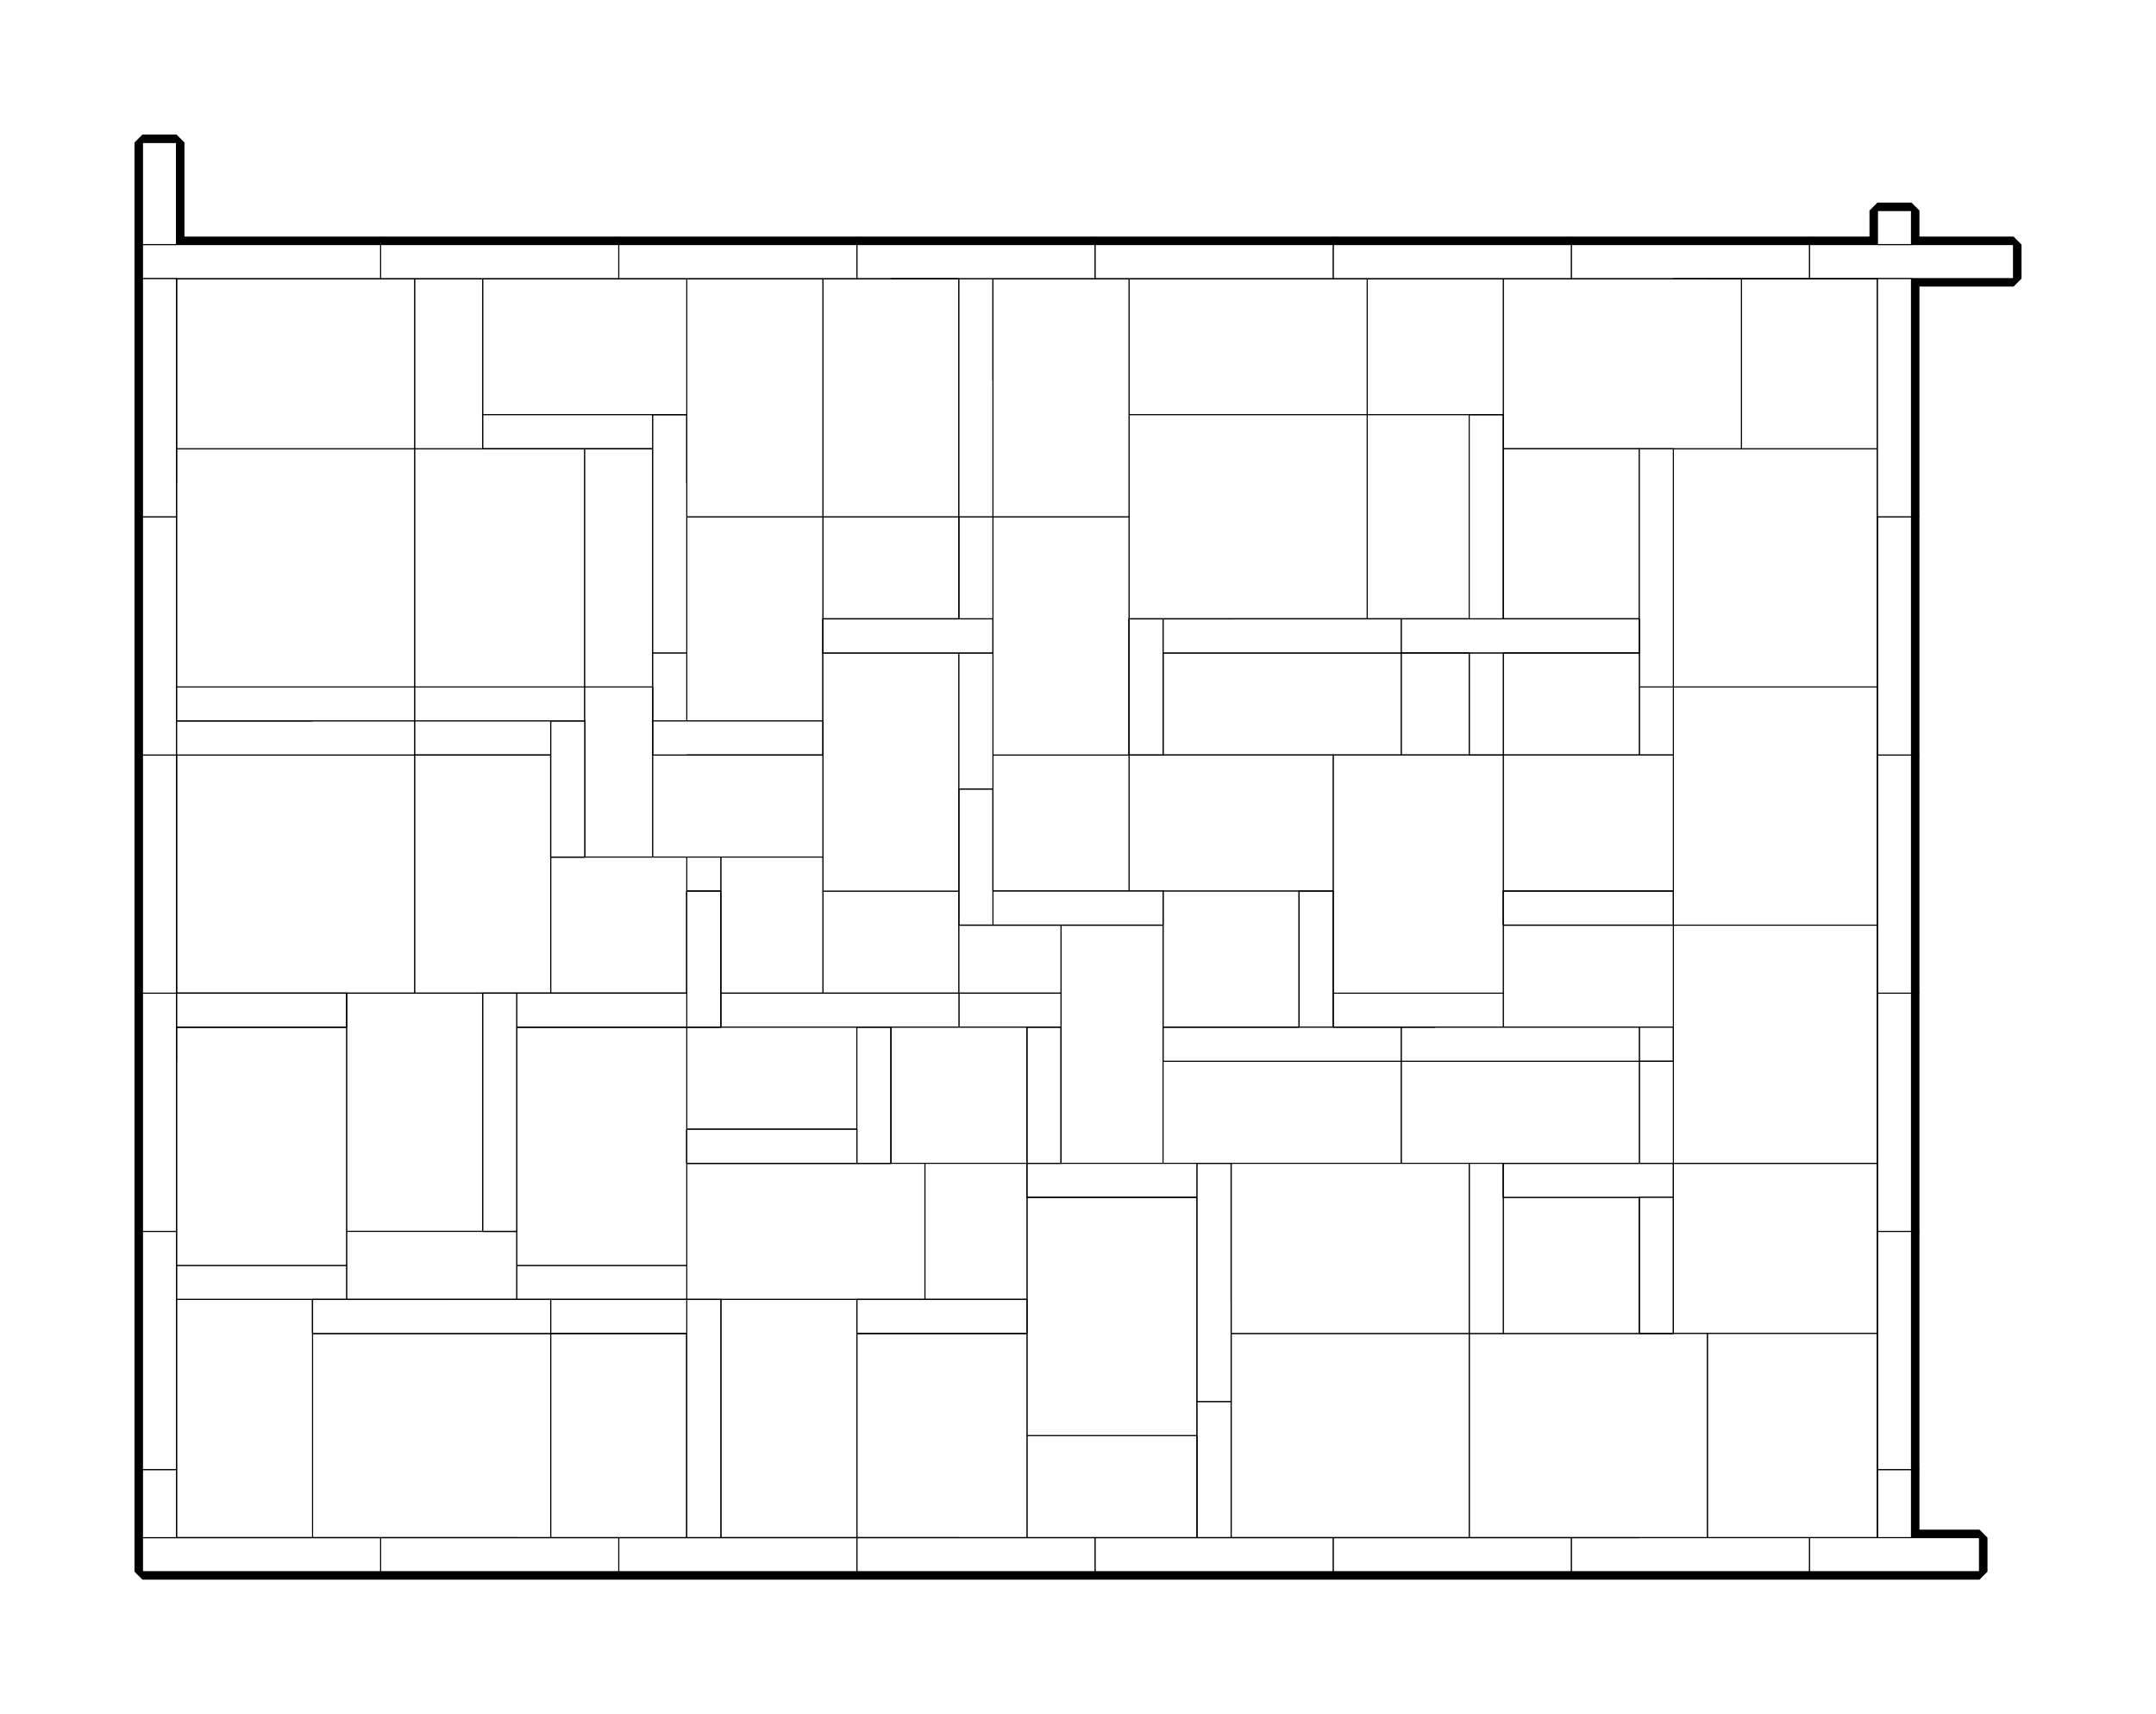 <?xml version="1.0" encoding="utf-8" ?>
<svg baseProfile="tiny" height="100%" version="1.2" viewBox="-646.0 -646.0 2028.0 1612.0" width="100%" xmlns="http://www.w3.org/2000/svg" xmlns:ev="http://www.w3.org/2001/xml-events" xmlns:xlink="http://www.w3.org/1999/xlink"><defs><g id="bsp_ref"><polygon points="1120,-384 1120,-384 1120,-160 1120,-160" /><polygon points="-480,352 -480,576 -480,576 -480,352" /><polygon points="-480,576 -480,800 -480,800 -480,576" /><polygon points="-480,-192 -480,32 -480,32 -480,-192" /><polygon points="0,800 0,800 -160,800 -160,800" /><polygon points="480,800 480,800 256,800 256,800" /><polygon points="1120,800 1120,800 896,800 896,800" /><polygon points="192,-384 -32,-384 -32,-384 192,-384" /><polygon points="-32,-384 -256,-384 -256,-384 -32,-384" /><polygon points="-256,-384 -480,-384 -480,-384 -256,-384" /><polygon points="960,-384 736,-384 736,-384 960,-384" /><polygon points="736,-384 512,-384 512,-384 736,-384" /><polygon points="512,-384 288,-384 288,-384 512,-384" /><polygon points="1120,448 1120,608 928,608 928,448" /><polygon points="1120,224 1120,448 928,448 928,224" /><polygon points="1120,0 1120,224 928,224 928,0" /><polygon points="928,-224 1120,-224 1120,0 928,0" /><polygon points="1120,-384 1120,-224 992,-224 992,-384" /><polygon points="992,-224 768,-224 768,-384 992,-384" /><polygon points="640,-384 768,-384 768,-256 640,-256" /><polygon points="416,-256 416,-384 640,-384 640,-256" /><polygon points="896,-224 896,-64 768,-64 768,-224" /><polygon points="928,0 928,64 896,64 896,0" /><polygon points="896,-224 928,-224 928,0 896,0" /><polygon points="768,64 768,-32 896,-32 896,64" /><polygon points="640,-256 736,-256 736,-64 640,-64" /><polygon points="416,-64 416,-256 640,-256 640,-64" /><polygon points="672,-32 736,-32 736,64 672,64" /><polygon points="448,64 448,-32 672,-32 672,64" /><polygon points="768,192 768,64 928,64 928,192" /><polygon points="768,224 928,224 928,320 768,320" /><polygon points="768,288 768,320 608,320 608,288" /><polygon points="608,64 768,64 768,288 608,288" /><polygon points="608,64 608,192 416,192 416,64" /><polygon points="448,320 448,192 576,192 576,320" /><polygon points="448,224 448,448 352,448 352,224" /><polygon points="1120,608 1120,800 960,800 960,608" /><polygon points="960,800 736,800 736,608 960,608" /><polygon points="736,800 512,800 512,608 736,608" /><polygon points="928,352 928,448 896,448 896,352" /><polygon points="896,448 672,448 672,352 896,352" /><polygon points="672,448 448,448 448,352 672,352" /><polygon points="768,608 768,480 896,480 896,608" /><polygon points="768,448 768,608 736,608 736,448" /><polygon points="736,608 512,608 512,448 736,448" /><polygon points="480,704 480,800 320,800 320,704" /><polygon points="480,480 480,704 320,704 320,480" /><polygon points="416,64 416,192 288,192 288,64" /><polygon points="416,-160 416,64 288,64 288,-160" /><polygon points="288,-384 416,-384 416,-160 288,-160" /><polygon points="256,-160 256,-64 128,-64 128,-160" /><polygon points="128,-384 256,-384 256,-160 128,-160" /><polygon points="128,-160 128,32 0,32 0,-160" /><polygon points="0,-384 128,-384 128,-160 0,-160" /><polygon points="0,-384 0,-256 -192,-256 -192,-384" /><polygon points="256,192 256,288 128,288 128,192" /><polygon points="128,-32 256,-32 256,192 128,192" /><polygon points="288,96 256,96 256,-32 288,-32" /><polygon points="256,288 256,224 352,224 352,288" /><polygon points="-96,0 -96,32 -256,32 -256,0" /><polygon points="-96,-224 -96,0 -256,0 -256,-224" /><polygon points="-256,32 -480,32 -480,0 -256,0" /><polygon points="-480,0 -480,-224 -256,-224 -256,0" /><polygon points="-32,0 -32,160 -96,160 -96,0" /><polygon points="-96,-224 -32,-224 -32,0 -96,0" /><polygon points="128,64 128,160 -32,160 -32,64" /><polygon points="128,288 32,288 32,160 128,160" /><polygon points="32,160 32,192 0,192 0,160" /><polygon points="0,160 0,288 -128,288 -128,160" /><polygon points="-192,-384 -192,-224 -256,-224 -256,-384" /><polygon points="-256,-224 -480,-224 -480,-384 -256,-384" /><polygon points="-256,64 -128,64 -128,288 -256,288" /><polygon points="-480,288 -480,64 -256,64 -256,288" /><polygon points="352,288 352,320 256,320 256,288" /><polygon points="256,320 32,320 32,288 256,288" /><polygon points="320,320 320,448 192,448 192,320" /><polygon points="320,448 320,576 224,576 224,448" /><polygon points="224,576 0,576 0,448 224,448" /><polygon points="320,608 320,800 160,800 160,608" /><polygon points="160,320 160,416 0,416 0,320" /><polygon points="0,576 -160,576 -160,544 0,544" /><polygon points="-160,544 -160,320 0,320 0,544" /><polygon points="32,800 32,576 160,576 160,800" /><polygon points="0,608 0,800 -128,800 -128,608" /><polygon points="-128,800 -352,800 -352,608 -128,608" /><polygon points="-192,512 -320,512 -320,288 -192,288" /><polygon points="-320,576 -320,512 -160,512 -160,576" /><polygon points="-480,576 -480,544 -320,544 -320,576" /><polygon points="-480,544 -480,320 -320,320 -320,544" /><polygon points="-480,800 -480,576 -352,576 -352,800" /><polygon points="0,288 0,192 0,192 0,288" /><polygon points="0,-192 0,32 0,32 0,-192" /><polygon points="512,-64 736,-64 736,-64 512,-64" /><polygon points="896,-64 896,-64 768,-64 768,-64" /><polygon points="288,-288 288,-64 288,-64 288,-288" /><polygon points="736,-256 736,-256 736,-64 736,-64" /><polygon points="256,-384 256,-384 256,-160 256,-160" /><polygon points="448,64 448,64 448,-32 448,-32" /><polygon points="768,64 768,64 768,-32 768,-32" /><polygon points="672,-32 448,-32 448,-32 672,-32" /><polygon points="128,-32 128,-32 288,-32 288,-32" /><polygon points="128,32 128,32 0,32 0,32" /><polygon points="160,320 160,320 160,416 160,416" /><polygon points="480,448 480,448 352,448 352,448" /><polygon points="704,320 928,320 928,320 704,320" /><polygon points="896,352 672,352 672,352 896,352" /><polygon points="672,352 448,352 448,352 672,352" /><polygon points="448,192 448,192 288,192 288,192" /><polygon points="512,576 512,800 512,800 512,576" /><polygon points="768,480 768,480 896,480 896,480" /><polygon points="480,480 480,480 480,704 480,704" /><polygon points="160,416 160,416 0,416 0,416" /><polygon points="32,800 32,800 32,576 32,576" /><polygon points="-32,-256 -32,-256 -192,-256 -192,-256" /><polygon points="-32,0 -32,-224 -32,-224 -32,0" /><polygon points="0,64 -32,64 -32,64 0,64" /><polygon points="-96,160 -96,160 -96,32 -96,32" /><polygon points="-352,32 -128,32 -128,32 -352,32" /><polygon points="-256,64 -480,64 -480,64 -256,64" /><polygon points="-160,320 -160,512 -160,512 -160,320" /><polygon points="-128,608 -352,608 -352,608 -128,608" /><polygon points="0,576 0,576 -224,576 -224,576" /><polygon points="1120,800 1120,800 1120,736 1120,736" /><polygon points="1120,736 1120,736 1120,512 1120,512" /><polygon points="1120,512 1120,512 1120,288 1120,288" /><polygon points="1120,288 1120,288 1120,64 1120,64" /><polygon points="1120,64 1120,64 1120,-160 1120,-160" /><polygon points="1120,-384 1120,-384 1120,-160 1120,-160" /><polygon points="-480,64 -480,64 -480,288 -480,288" /><polygon points="-480,800 -480,800 -384,800 -384,800" /><polygon points="-384,800 -384,800 -160,800 -160,800" /><polygon points="256,-384 256,-384 192,-384 192,-384" /><polygon points="-32,-384 -32,-384 192,-384 192,-384" /><polygon points="-256,-384 -256,-384 -32,-384 -32,-384" /><polygon points="-480,-384 -480,-384 -256,-384 -256,-384" /><polygon points="-480,320 -480,320 -480,352 -480,352" /><polygon points="-480,352 -480,576 -480,576 -480,352" /><polygon points="-480,576 -480,800 -480,800 -480,576" /><polygon points="-480,-384 -480,-384 -480,-192 -480,-192" /><polygon points="-480,-160 -480,64 -480,64 -480,-160" /><polygon points="256,800 32,800 32,800 256,800" /><polygon points="1120,800 1120,800 896,800 896,800" /><polygon points="672,800 512,800 512,800 672,800" /><polygon points="896,800 672,800 672,800 896,800" /><polygon points="1120,-384 1120,-384 960,-384 960,-384" /><polygon points="928,-384 704,-384 704,-384 928,-384" /><polygon points="704,-384 480,-384 480,-384 704,-384" /><polygon points="480,-384 256,-384 256,-384 480,-384" /><polygon points="736,-256 768,-256 768,-64 736,-64" /><polygon points="768,-32 768,64 736,64 736,-32" /><polygon points="896,-64 896,-32 672,-32 672,-64" /><polygon points="672,-32 448,-32 448,-64 672,-64" /><polygon points="416,-64 448,-64 448,64 416,64" /><polygon points="768,192 928,192 928,224 768,224" /><polygon points="448,192 448,224 288,224 288,192" /><polygon points="576,192 608,192 608,320 576,320" /><polygon points="768,448 928,448 928,480 768,480" /><polygon points="896,480 928,480 928,608 896,608" /><polygon points="928,320 928,352 896,352 896,320" /><polygon points="896,352 672,352 672,320 896,320" /><polygon points="672,352 448,352 448,320 672,320" /><polygon points="480,448 480,480 320,480 320,448" /><polygon points="512,672 512,800 480,800 480,672" /><polygon points="480,448 512,448 512,672 480,672" /><polygon points="288,-160 288,-64 256,-64 256,-160" /><polygon points="256,-384 288,-384 288,-160 256,-160" /><polygon points="-32,-256 -32,-224 -192,-224 -192,-256" /><polygon points="0,-32 0,32 -32,32 -32,-32" /><polygon points="-32,-256 0,-256 0,-32 -32,-32" /><polygon points="128,-64 288,-64 288,-32 128,-32" /><polygon points="256,96 288,96 288,224 256,224" /><polygon points="-32,32 128,32 128,64 -32,64" /><polygon points="-96,160 -128,160 -128,32 -96,32" /><polygon points="0,192 32,192 32,320 0,320" /><polygon points="-128,32 -128,64 -256,64 -256,32" /><polygon points="-256,64 -480,64 -480,32 -256,32" /><polygon points="320,320 352,320 352,448 320,448" /><polygon points="160,320 192,320 192,448 160,448" /><polygon points="160,576 320,576 320,608 160,608" /><polygon points="-160,288 0,288 0,320 -160,320" /><polygon points="0,416 160,416 160,448 0,448" /><polygon points="32,800 0,800 0,576 32,576" /><polygon points="0,576 0,608 -128,608 -128,576" /><polygon points="-128,608 -352,608 -352,576 -128,576" /><polygon points="-480,288 -320,288 -320,320 -480,320" /><polygon points="-192,288 -160,288 -160,512 -192,512" /><polygon points="928,448 928,448 928,480 928,480" /><polygon points="928,320 928,320 928,352 928,352" /><polygon points="928,480 928,480 928,608 928,608" /><polygon points="928,192 928,192 928,224 928,224" /><polygon points="0,800 0,800 0,608 0,608" /><polygon points="0,448 0,448 0,416 0,416" /><polygon points="0,-256 0,-256 0,-192 0,-192" /><polygon points="256,96 256,96 288,96 288,96" /><polygon points="128,64 128,64 0,64 0,64" /><polygon points="448,64 448,64 416,64 416,64" /><polygon points="768,64 768,64 736,64 736,64" /><polygon points="128,-64 128,-64 256,-64 256,-64" /><polygon points="448,-64 448,-64 512,-64 512,-64" /><polygon points="416,-64 416,-64 448,-64 448,-64" /><polygon points="288,-384 288,-384 288,-288 288,-288" /><polygon points="736,-256 736,-256 768,-256 768,-256" /><polygon points="768,-256 768,-256 768,-64 768,-64" /><polygon points="256,-160 256,-64 256,-64 256,-160" /><polygon points="736,64 736,64 736,-32 736,-32" /><polygon points="896,-64 896,-64 896,-32 896,-32" /><polygon points="896,-32 896,-32 768,-32 768,-32" /><polygon points="736,-32 736,-32 672,-32 672,-32" /><polygon points="128,-32 128,-32 128,-64 128,-64" /><polygon points="128,32 128,32 128,64 128,64" /><polygon points="288,-64 288,-64 288,-32 288,-32" /><polygon points="416,64 416,64 416,-64 416,-64" /><polygon points="160,608 160,608 160,576 160,576" /><polygon points="768,448 768,448 928,448 928,448" /><polygon points="480,448 480,448 512,448 512,448" /><polygon points="192,448 192,448 160,448 160,448" /><polygon points="448,352 448,352 448,320 448,320" /><polygon points="448,192 448,192 448,224 448,224" /><polygon points="448,320 448,320 576,320 576,320" /><polygon points="608,320 608,320 704,320 704,320" /><polygon points="768,224 768,224 768,192 768,192" /><polygon points="928,224 928,224 768,224 768,224" /><polygon points="768,192 768,192 928,192 928,192" /><polygon points="608,192 608,192 608,320 608,320" /><polygon points="576,192 576,192 608,192 608,192" /><polygon points="576,320 576,320 576,192 576,192" /><polygon points="928,352 928,352 896,352 896,352" /><polygon points="160,320 160,320 192,320 192,320" /><polygon points="320,320 320,320 352,320 352,320" /><polygon points="288,96 288,96 288,192 288,192" /><polygon points="448,224 448,224 288,224 288,224" /><polygon points="288,224 288,224 256,224 256,224" /><polygon points="256,224 256,224 256,96 256,96" /><polygon points="320,448 320,448 320,320 320,320" /><polygon points="352,320 352,320 352,448 352,448" /><polygon points="192,320 192,320 192,448 192,448" /><polygon points="512,448 512,448 512,576 512,576" /><polygon points="768,480 768,480 768,448 768,448" /><polygon points="928,608 928,608 896,608 896,608" /><polygon points="896,608 896,608 896,480 896,480" /><polygon points="480,704 480,800 480,800 480,704" /><polygon points="320,576 320,576 320,608 320,608" /><polygon points="320,480 320,480 320,448 320,448" /><polygon points="480,480 480,480 320,480 320,480" /><polygon points="320,608 320,608 160,608 160,608" /><polygon points="160,576 160,576 320,576 320,576" /><polygon points="160,448 160,448 0,448 0,448" /><polygon points="0,192 0,192 32,192 32,192" /><polygon points="32,320 32,320 0,320 0,320" /><polygon points="32,192 32,192 32,320 32,320" /><polygon points="0,576 0,576 32,576 32,576" /><polygon points="-96,160 -96,160 -128,160 -128,160" /><polygon points="-32,-224 -32,-224 -192,-224 -192,-224" /><polygon points="-192,-224 -192,-224 -192,-256 -192,-256" /><polygon points="-32,-256 -32,-256 0,-256 0,-256" /><polygon points="-128,160 -128,160 -128,64 -128,64" /><polygon points="-128,32 -128,32 -96,32 -96,32" /><polygon points="-32,32 -32,32 -32,0 -32,0" /><polygon points="-32,64 -32,64 -32,32 -32,32" /><polygon points="-480,32 -480,32 -352,32 -352,32" /><polygon points="-128,64 -128,64 -256,64 -256,64" /><polygon points="-160,288 -160,288 0,288 0,288" /><polygon points="-192,288 -192,288 -160,288 -160,288" /><polygon points="-480,288 -480,288 -320,288 -320,288" /><polygon points="-160,512 -160,512 -192,512 -192,512" /><polygon points="-192,512 -192,512 -192,288 -192,288" /><polygon points="0,320 0,320 -160,320 -160,320" /><polygon points="-320,288 -320,288 -320,320 -320,320" /><polygon points="-320,320 -320,320 -480,320 -480,320" /><polygon points="-352,608 -352,608 -352,576 -352,576" /><polygon points="0,608 0,608 -128,608 -128,608" /><polygon points="-224,576 -352,576 -352,576 -224,576" /><polygon points="1248,-416 1248,-384 1056,-384 1056,-416" /><polygon points="1056,-384 832,-384 832,-416 1056,-416" /><polygon points="832,-384 608,-384 608,-416 832,-416" /><polygon points="608,-384 384,-384 384,-416 608,-416" /><polygon points="384,-384 160,-384 160,-416 384,-416" /><polygon points="160,-384 -64,-384 -64,-416 160,-416" /><polygon points="-64,-384 -288,-384 -288,-416 -64,-416" /><polygon points="-288,-384 -512,-384 -512,-416 -288,-416" /><polygon points="1120,-448 1152,-448 1152,-416 1120,-416" /><polygon points="1152,736 1152,800 1120,800 1120,736" /><polygon points="1152,512 1152,736 1120,736 1120,512" /><polygon points="1152,288 1152,512 1120,512 1120,288" /><polygon points="1152,64 1152,288 1120,288 1120,64" /><polygon points="1152,-160 1152,64 1120,64 1120,-160" /><polygon points="1120,-384 1152,-384 1152,-160 1120,-160" /><polygon points="1216,800 1216,832 1056,832 1056,800" /><polygon points="1056,832 832,832 832,800 1056,800" /><polygon points="832,832 608,832 608,800 832,800" /><polygon points="608,832 384,832 384,800 608,800" /><polygon points="384,832 160,832 160,800 384,800" /><polygon points="160,832 -64,832 -64,800 160,800" /><polygon points="-64,832 -288,832 -288,800 -64,800" /><polygon points="-288,832 -512,832 -512,800 -288,800" /><polygon points="-480,736 -480,800 -512,800 -512,736" /><polygon points="-480,512 -480,736 -512,736 -512,512" /><polygon points="-480,288 -480,512 -512,512 -512,288" /><polygon points="-480,64 -480,288 -512,288 -512,64" /><polygon points="-480,-160 -480,64 -512,64 -512,-160" /><polygon points="-512,-384 -480,-384 -480,-160 -512,-160" /><polygon points="-512,-512 -480,-512 -480,-416 -512,-416" /><polygon points="1120,736 1120,800 1120,800 1120,736" /><polygon points="1120,512 1120,736 1120,736 1120,512" /><polygon points="1120,288 1120,512 1120,512 1120,288" /><polygon points="1120,64 1120,288 1120,288 1120,64" /><polygon points="1120,-160 1120,64 1120,64 1120,-160" /><polygon points="-480,288 -480,288 -480,352 -480,352" /><polygon points="-480,288 -480,64 -480,64 -480,288" /><polygon points="-480,-384 -480,-384 -480,-160 -480,-160" /><polygon points="-384,800 -480,800 -480,800 -384,800" /><polygon points="-160,800 -384,800 -384,800 -160,800" /><polygon points="0,800 -160,800 -160,800 0,800" /><polygon points="224,800 0,800 0,800 224,800" /><polygon points="448,800 224,800 224,800 448,800" /><polygon points="672,800 448,800 448,800 672,800" /><polygon points="896,800 672,800 672,800 896,800" /><polygon points="256,-384 256,-384 192,-384 192,-384" /><polygon points="1120,-384 1120,-384 928,-384 928,-384" /></g></defs><rect fill="#fff" height="1612.0" id="background" width="2028.0" x="-646.0" y="-646.0" /><use fill="none" stroke="black" stroke-miterlimit="0" stroke-width="15" xlink:href="#bsp_ref" /><use fill="white" stroke="black" stroke-width="1" xlink:href="#bsp_ref" /></svg>